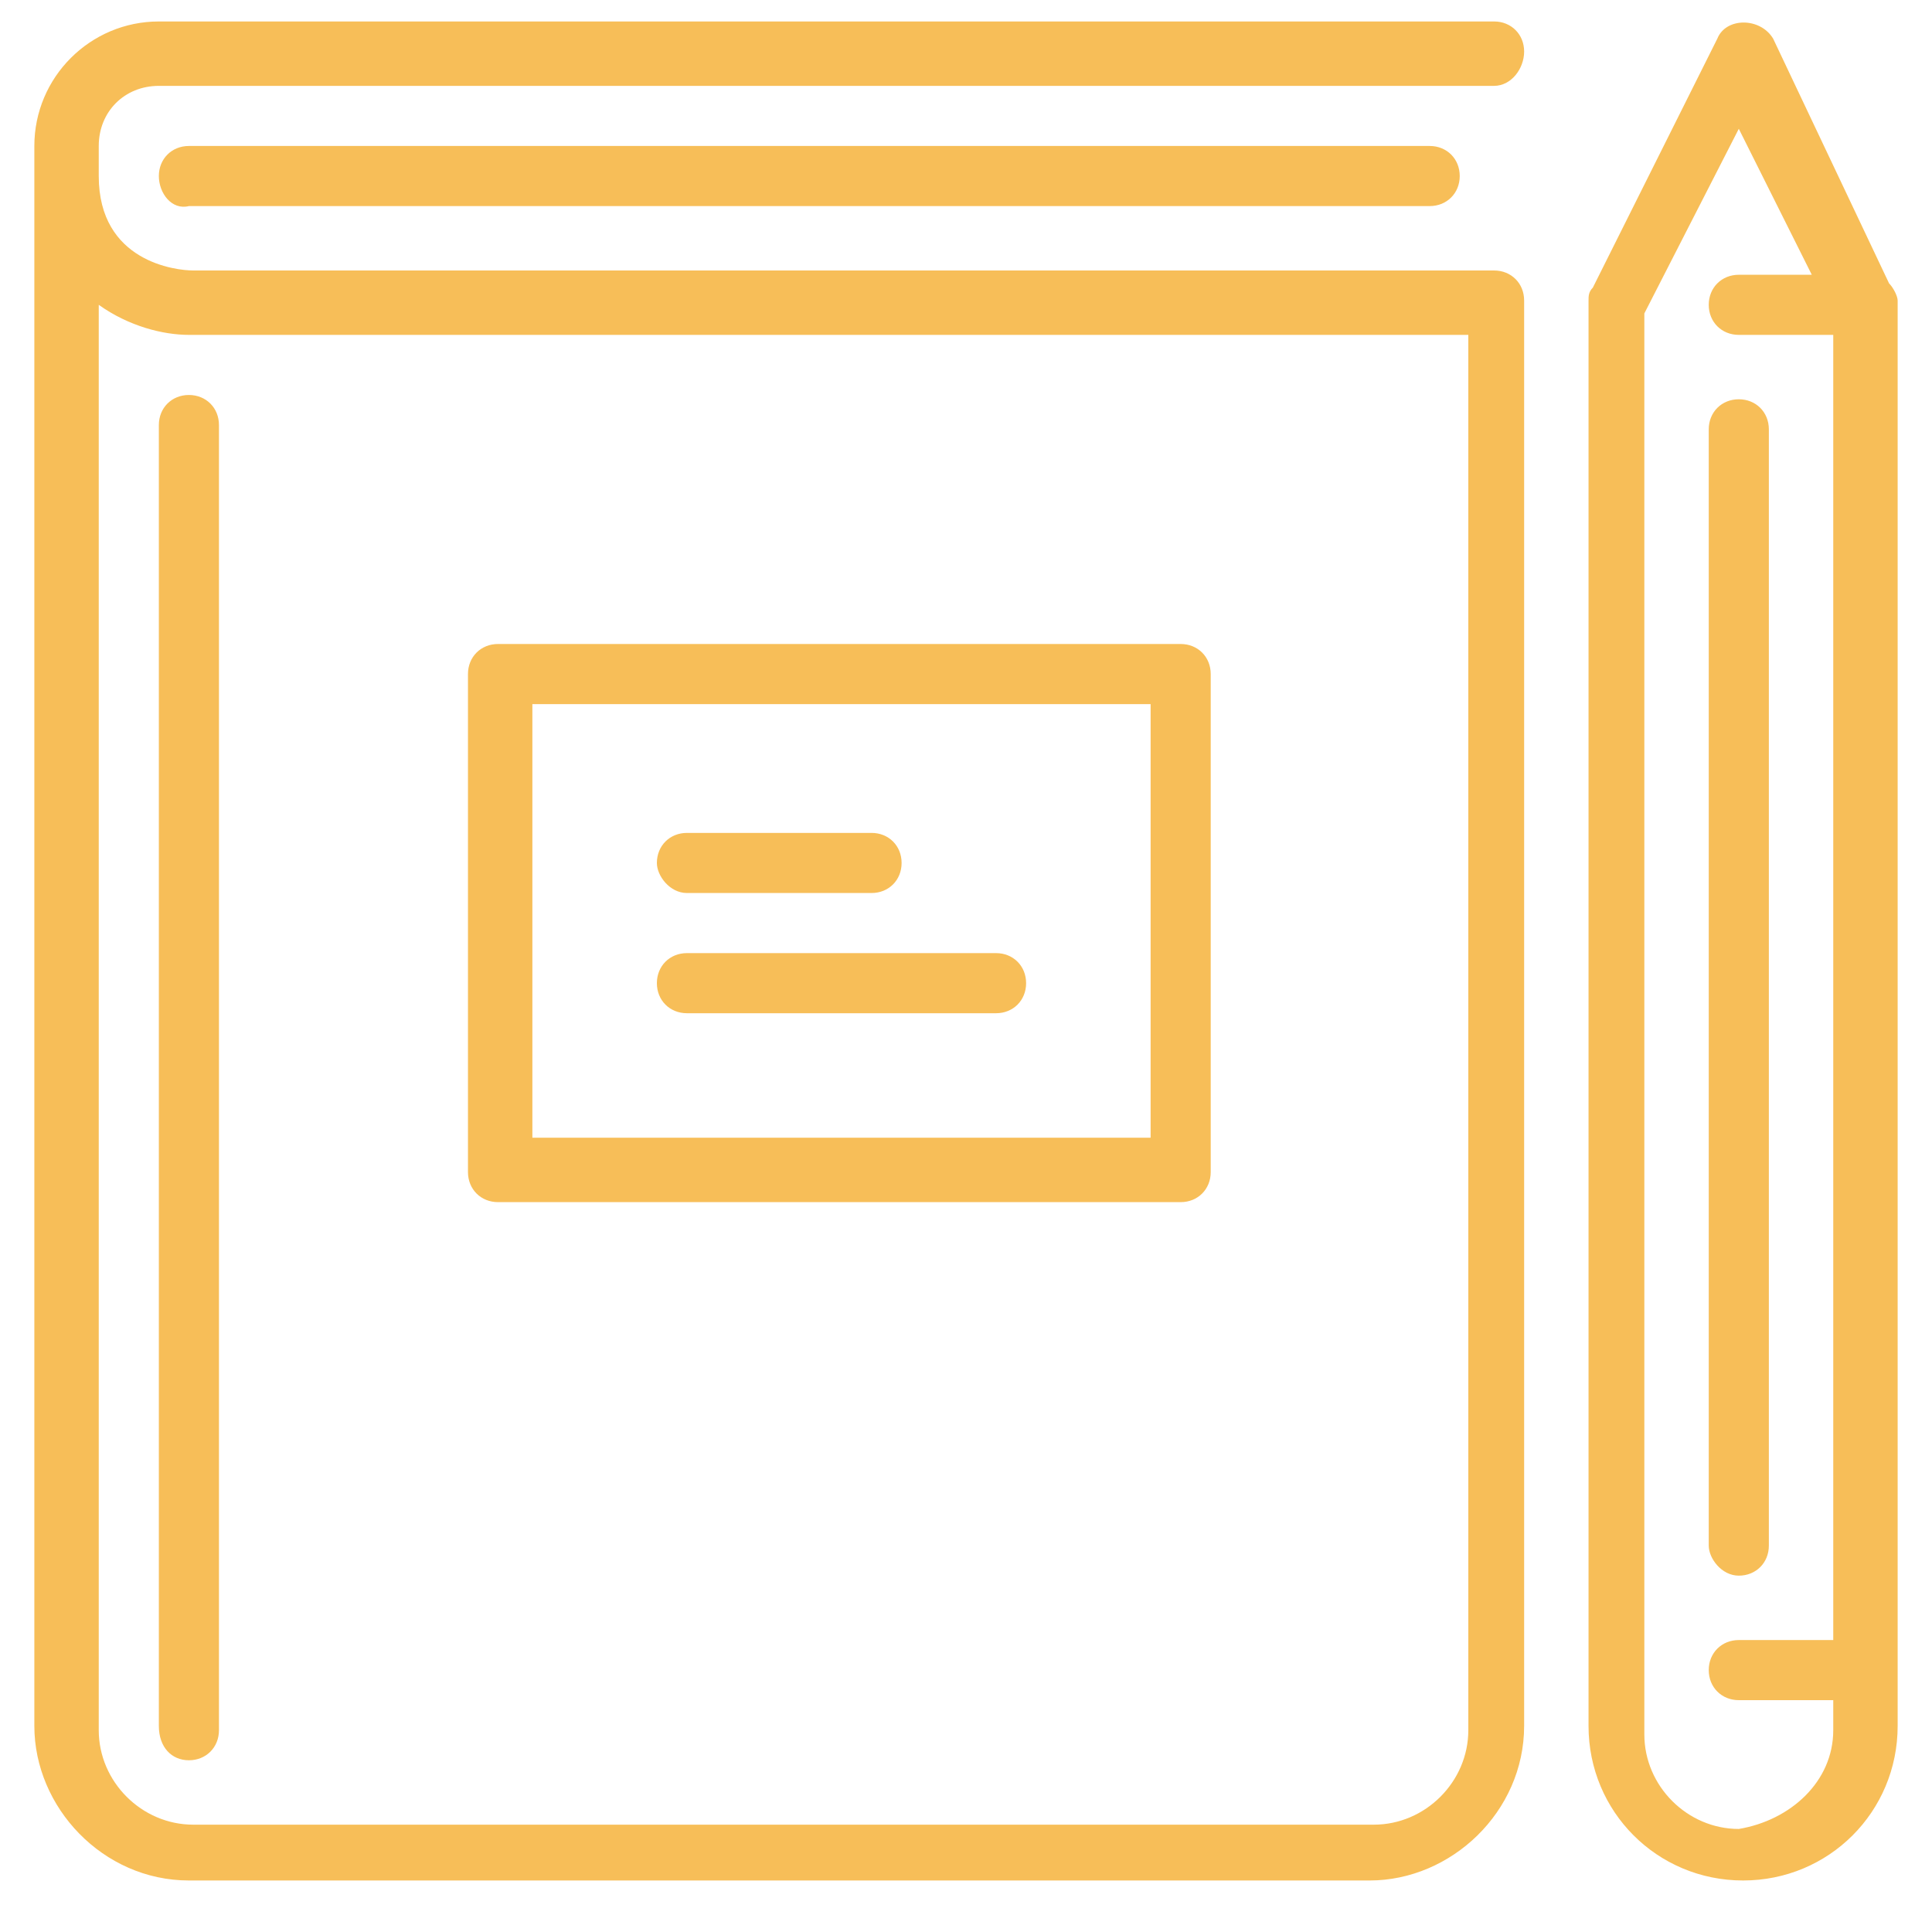 <?xml version="1.0" encoding="utf-8"?>
<!-- Generator: Adobe Illustrator 22.0.1, SVG Export Plug-In . SVG Version: 6.00 Build 0)  -->
<!DOCTYPE svg PUBLIC "-//W3C//DTD SVG 1.1//EN" "http://www.w3.org/Graphics/SVG/1.1/DTD/svg11.dtd">
<svg version="1.1" id="Layer_1" xmlns="http://www.w3.org/2000/svg" xmlns:xlink="http://www.w3.org/1999/xlink" x="0px" y="0px"
	 width="45px" height="45px" viewBox="0 0 45 45" style="enable-background:new 0 0 45 45;" xml:space="preserve">
<style type="text/css">
	.st0{fill:#F7BE58;}
</style>
<title>book-write</title>
<desc>Created with Sketch.</desc>
<g id="People">
	<g id="Icon-5">
		<path id="book-write" class="st0" d="M40.5,36.7c0.4,0,0.7-0.3,0.7-0.7v-26c0-0.4-0.3-0.7-0.7-0.7c-0.4,0-0.7,0.3-0.7,0.7v26
			C39.8,36.3,40.1,36.7,40.5,36.7L40.5,36.7z M42.7,40.3v-0.7h-2.2c-0.4,0-0.7-0.3-0.7-0.7c0-0.4,0.3-0.7,0.7-0.7h2.2V7.8h-2.2
			c-0.4,0-0.7-0.3-0.7-0.7s0.3-0.7,0.7-0.7h1.7l-1.7-3.4l-2.2,4.3v33.1c0,1.2,1,2.2,2.2,2.2C41.7,42.4,42.7,41.5,42.7,40.3
			L42.7,40.3z M44.2,7c0,0,0,0.1,0,0.1v33.1c0,2-1.6,3.6-3.6,3.6s-3.6-1.6-3.6-3.6V7c0-0.1,0-0.2,0.1-0.3l2.9-5.8
			c0.2-0.5,1-0.5,1.3,0L44,6.6C44.1,6.7,44.2,6.9,44.2,7L44.2,7z M23.2,22.2H16c-0.4,0-0.7,0.3-0.7,0.7c0,0.4,0.3,0.7,0.7,0.7h7.2
			c0.4,0,0.7-0.3,0.7-0.7C23.9,22.5,23.6,22.2,23.2,22.2L23.2,22.2z M16,20.8h4.3c0.4,0,0.7-0.3,0.7-0.7c0-0.4-0.3-0.7-0.7-0.7H16
			c-0.4,0-0.7,0.3-0.7,0.7C15.3,20.4,15.6,20.8,16,20.8L16,20.8z M12.4,26.5h14.4V16.4H12.4V26.5z M10.9,27.3V15.7
			c0-0.4,0.3-0.7,0.7-0.7h15.9c0.4,0,0.7,0.3,0.7,0.7v11.6c0,0.4-0.3,0.7-0.7,0.7H11.6C11.2,28,10.9,27.7,10.9,27.3L10.9,27.3z
			 M2.3,7.1v33.2c0,1.2,1,2.2,2.2,2.2h27.5c1.2,0,2.2-1,2.2-2.2V7.8H4.4C3.8,7.8,3,7.6,2.3,7.1L2.3,7.1z M34.8,2H3.7
			C2.9,2,2.3,2.6,2.3,3.4v0.7c0,2,1.8,2.2,2.2,2.2h30.3c0.4,0,0.7,0.3,0.7,0.7v33.2c0,2-1.7,3.6-3.6,3.6H4.4c-2,0-3.6-1.7-3.6-3.6
			V3.4c0-1.6,1.3-2.9,2.9-2.9h31.1c0.4,0,0.7,0.3,0.7,0.7S35.2,2,34.8,2L34.8,2z M4.4,41c0.4,0,0.7-0.3,0.7-0.7V9.9
			c0-0.4-0.3-0.7-0.7-0.7S3.7,9.5,3.7,9.9v30.3C3.7,40.7,4,41,4.4,41L4.4,41z M33.3,3.4c0.4,0,0.7,0.3,0.7,0.7s-0.3,0.7-0.7,0.7H4.4
			C4,4.9,3.7,4.5,3.7,4.1S4,3.4,4.4,3.4H33.3z"/>
	</g>
</g>
</svg>
